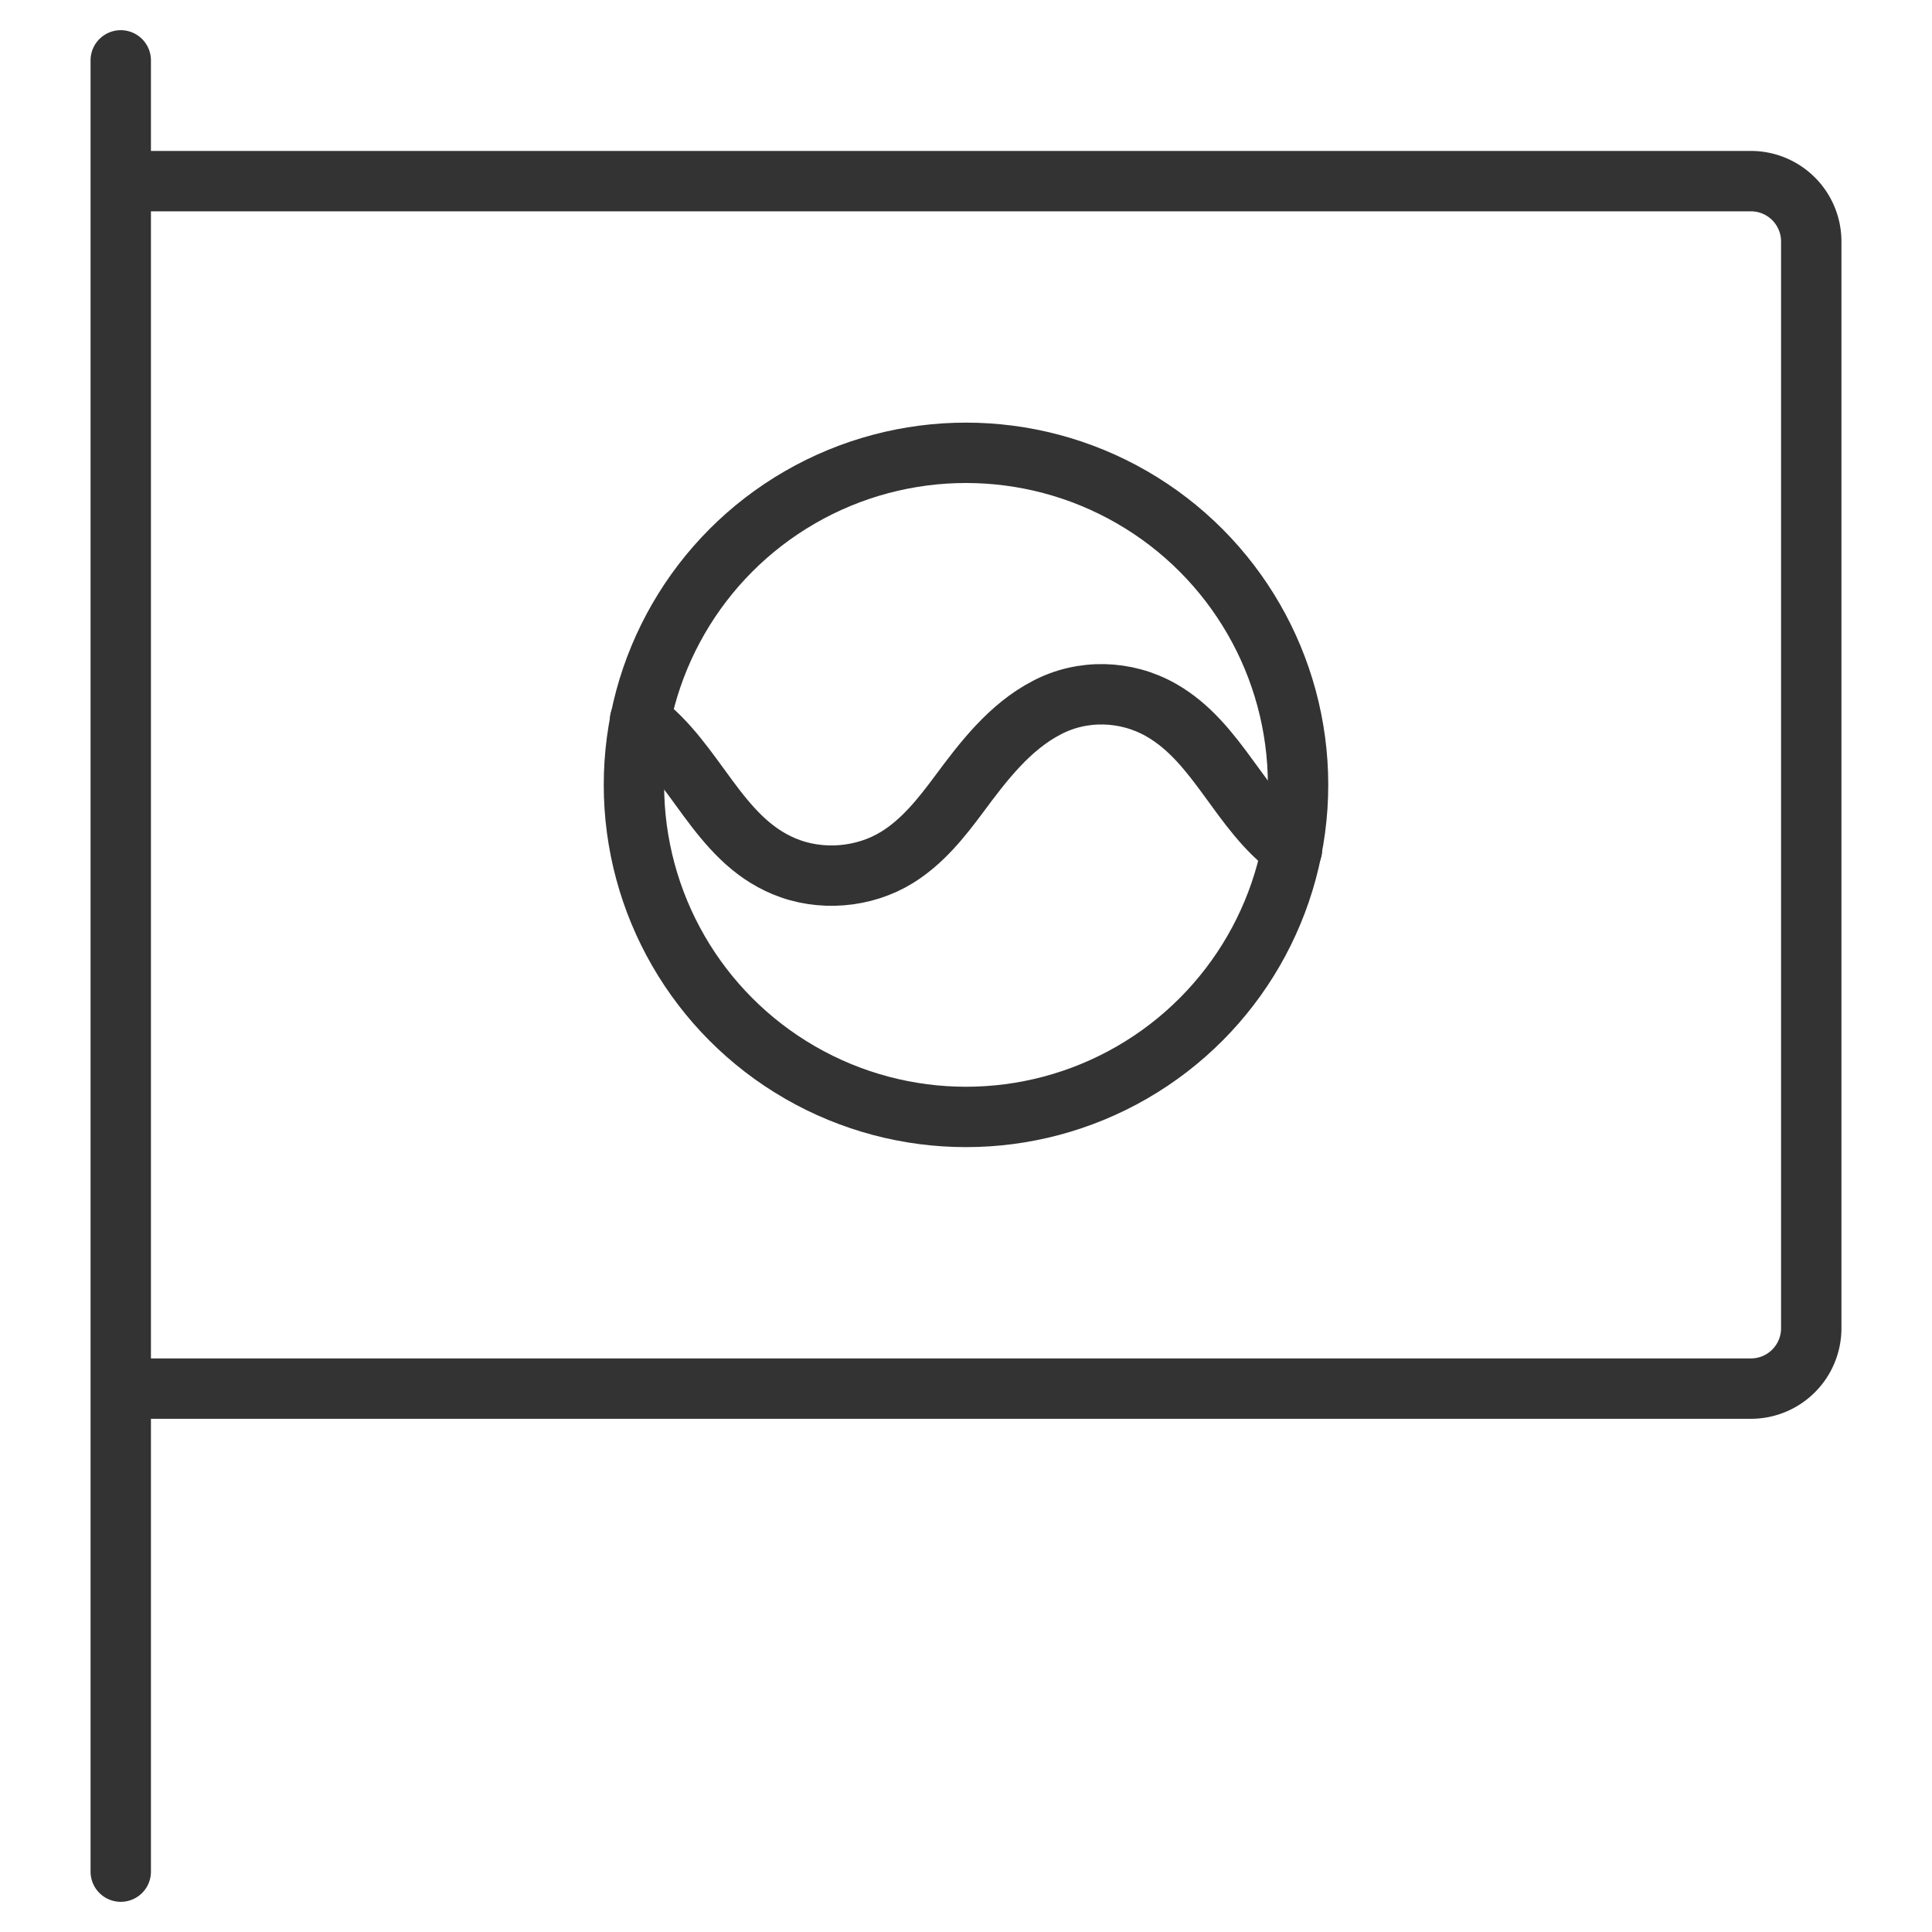 <svg xmlns="http://www.w3.org/2000/svg" viewBox="0 0 32 32"><g stroke="#333" stroke-linecap="round" stroke-linejoin="round" stroke-miterlimit="10" fill="none"><path d="M2 1v30m27-8H2V3h27a1 1 0 0 1 1 1v18a1 1 0 0 1-1 1z"/><circle cx="16" cy="13" r="5.5"/><path d="M10.6 11.93c.93.68 1.28 1.96 2.39 2.42.6.25 1.32.19 1.87-.15.42-.26.73-.65 1.02-1.04.4-.54.84-1.12 1.46-1.44.59-.31 1.31-.29 1.89.04.95.54 1.3 1.68 2.17 2.31"/></g></svg>